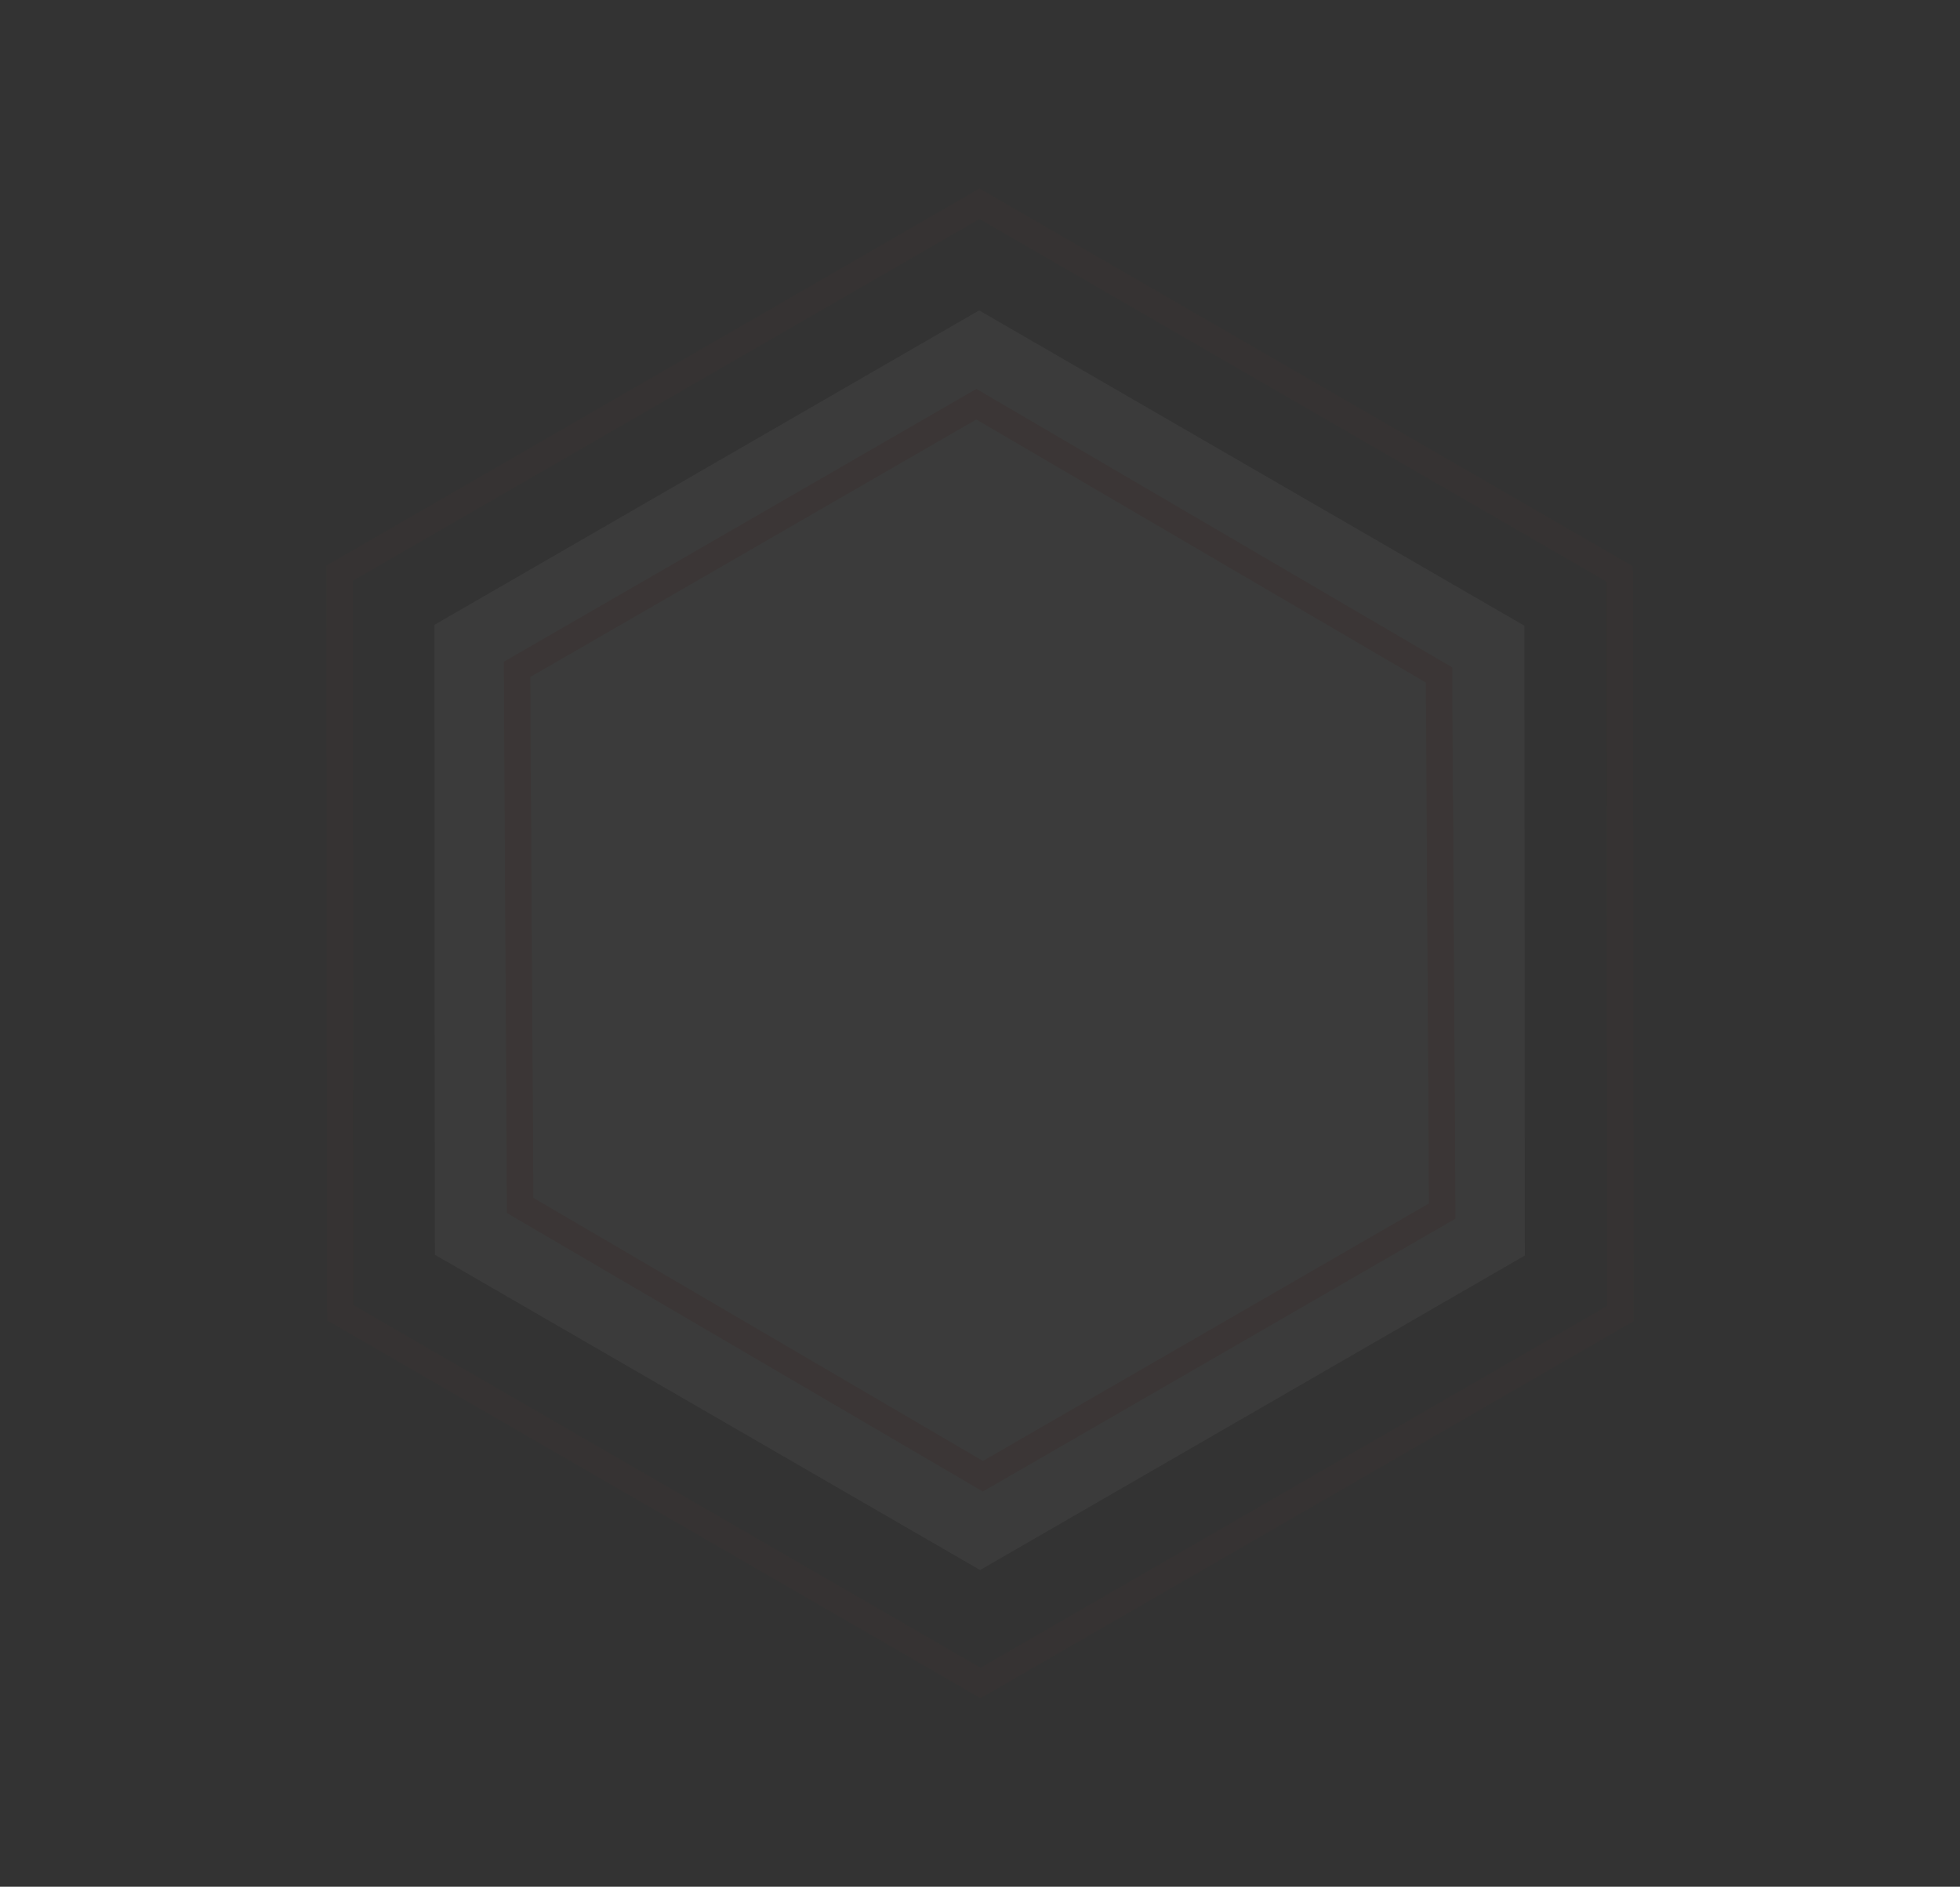<svg xmlns="http://www.w3.org/2000/svg" width="148.397" height="142.856" viewBox="0 0 148.397 142.856">
  <rect x="0" y="0" width="148.397" height="142.856" fill="#333333" stroke="none"/>
  <g id="Group_167" data-name="Group 167" transform="translate(0 57.088) rotate(-30)" opacity="0.04">
    <g id="Polygon_1" data-name="Polygon 1" fill="none" opacity="0.42">
      <path d="M85.632,0l28.544,49.518L85.632,99.036H28.544L0,49.518,28.544,0Z" stroke="none"/>
      <path d="M 29.7 2 L 2.308 49.518 L 29.7 97.036 L 84.476 97.036 L 111.867 49.518 L 84.476 2 L 29.7 2 M 28.544 7.62939453125e-06 L 85.632 7.62939453125e-06 L 114.176 49.518 L 85.632 99.036 L 28.544 99.036 L 0 49.518 L 28.544 7.62939453125e-06 Z" stroke="none" fill="#ed3b24"/>
    </g>
    <path id="Polygon_2" data-name="Polygon 2" d="M71.439,0,95.252,41.318,71.439,82.635H23.813L0,41.318,23.813,0Z" transform="translate(9.556 7.979)" fill="#fff"/>
    <g id="Polygon_3" data-name="Polygon 3" transform="translate(15.864 13.026)" fill="none" opacity="0.64">
      <path d="M61.977,0,82.635,36.271,61.977,72.543H20.659L0,36.271,20.659,0Z" stroke="none"/>
      <path d="M 21.821 2 L 2.302 36.271 L 21.821 70.543 L 60.814 70.543 L 80.334 36.271 L 60.814 2 L 21.821 2 M 20.659 0 L 61.977 0 L 82.635 36.271 L 61.977 72.543 L 20.659 72.543 L 0 36.271 L 20.659 0 Z" stroke="none" fill="#ed3b24"/>
    </g>
  </g>
</svg>
